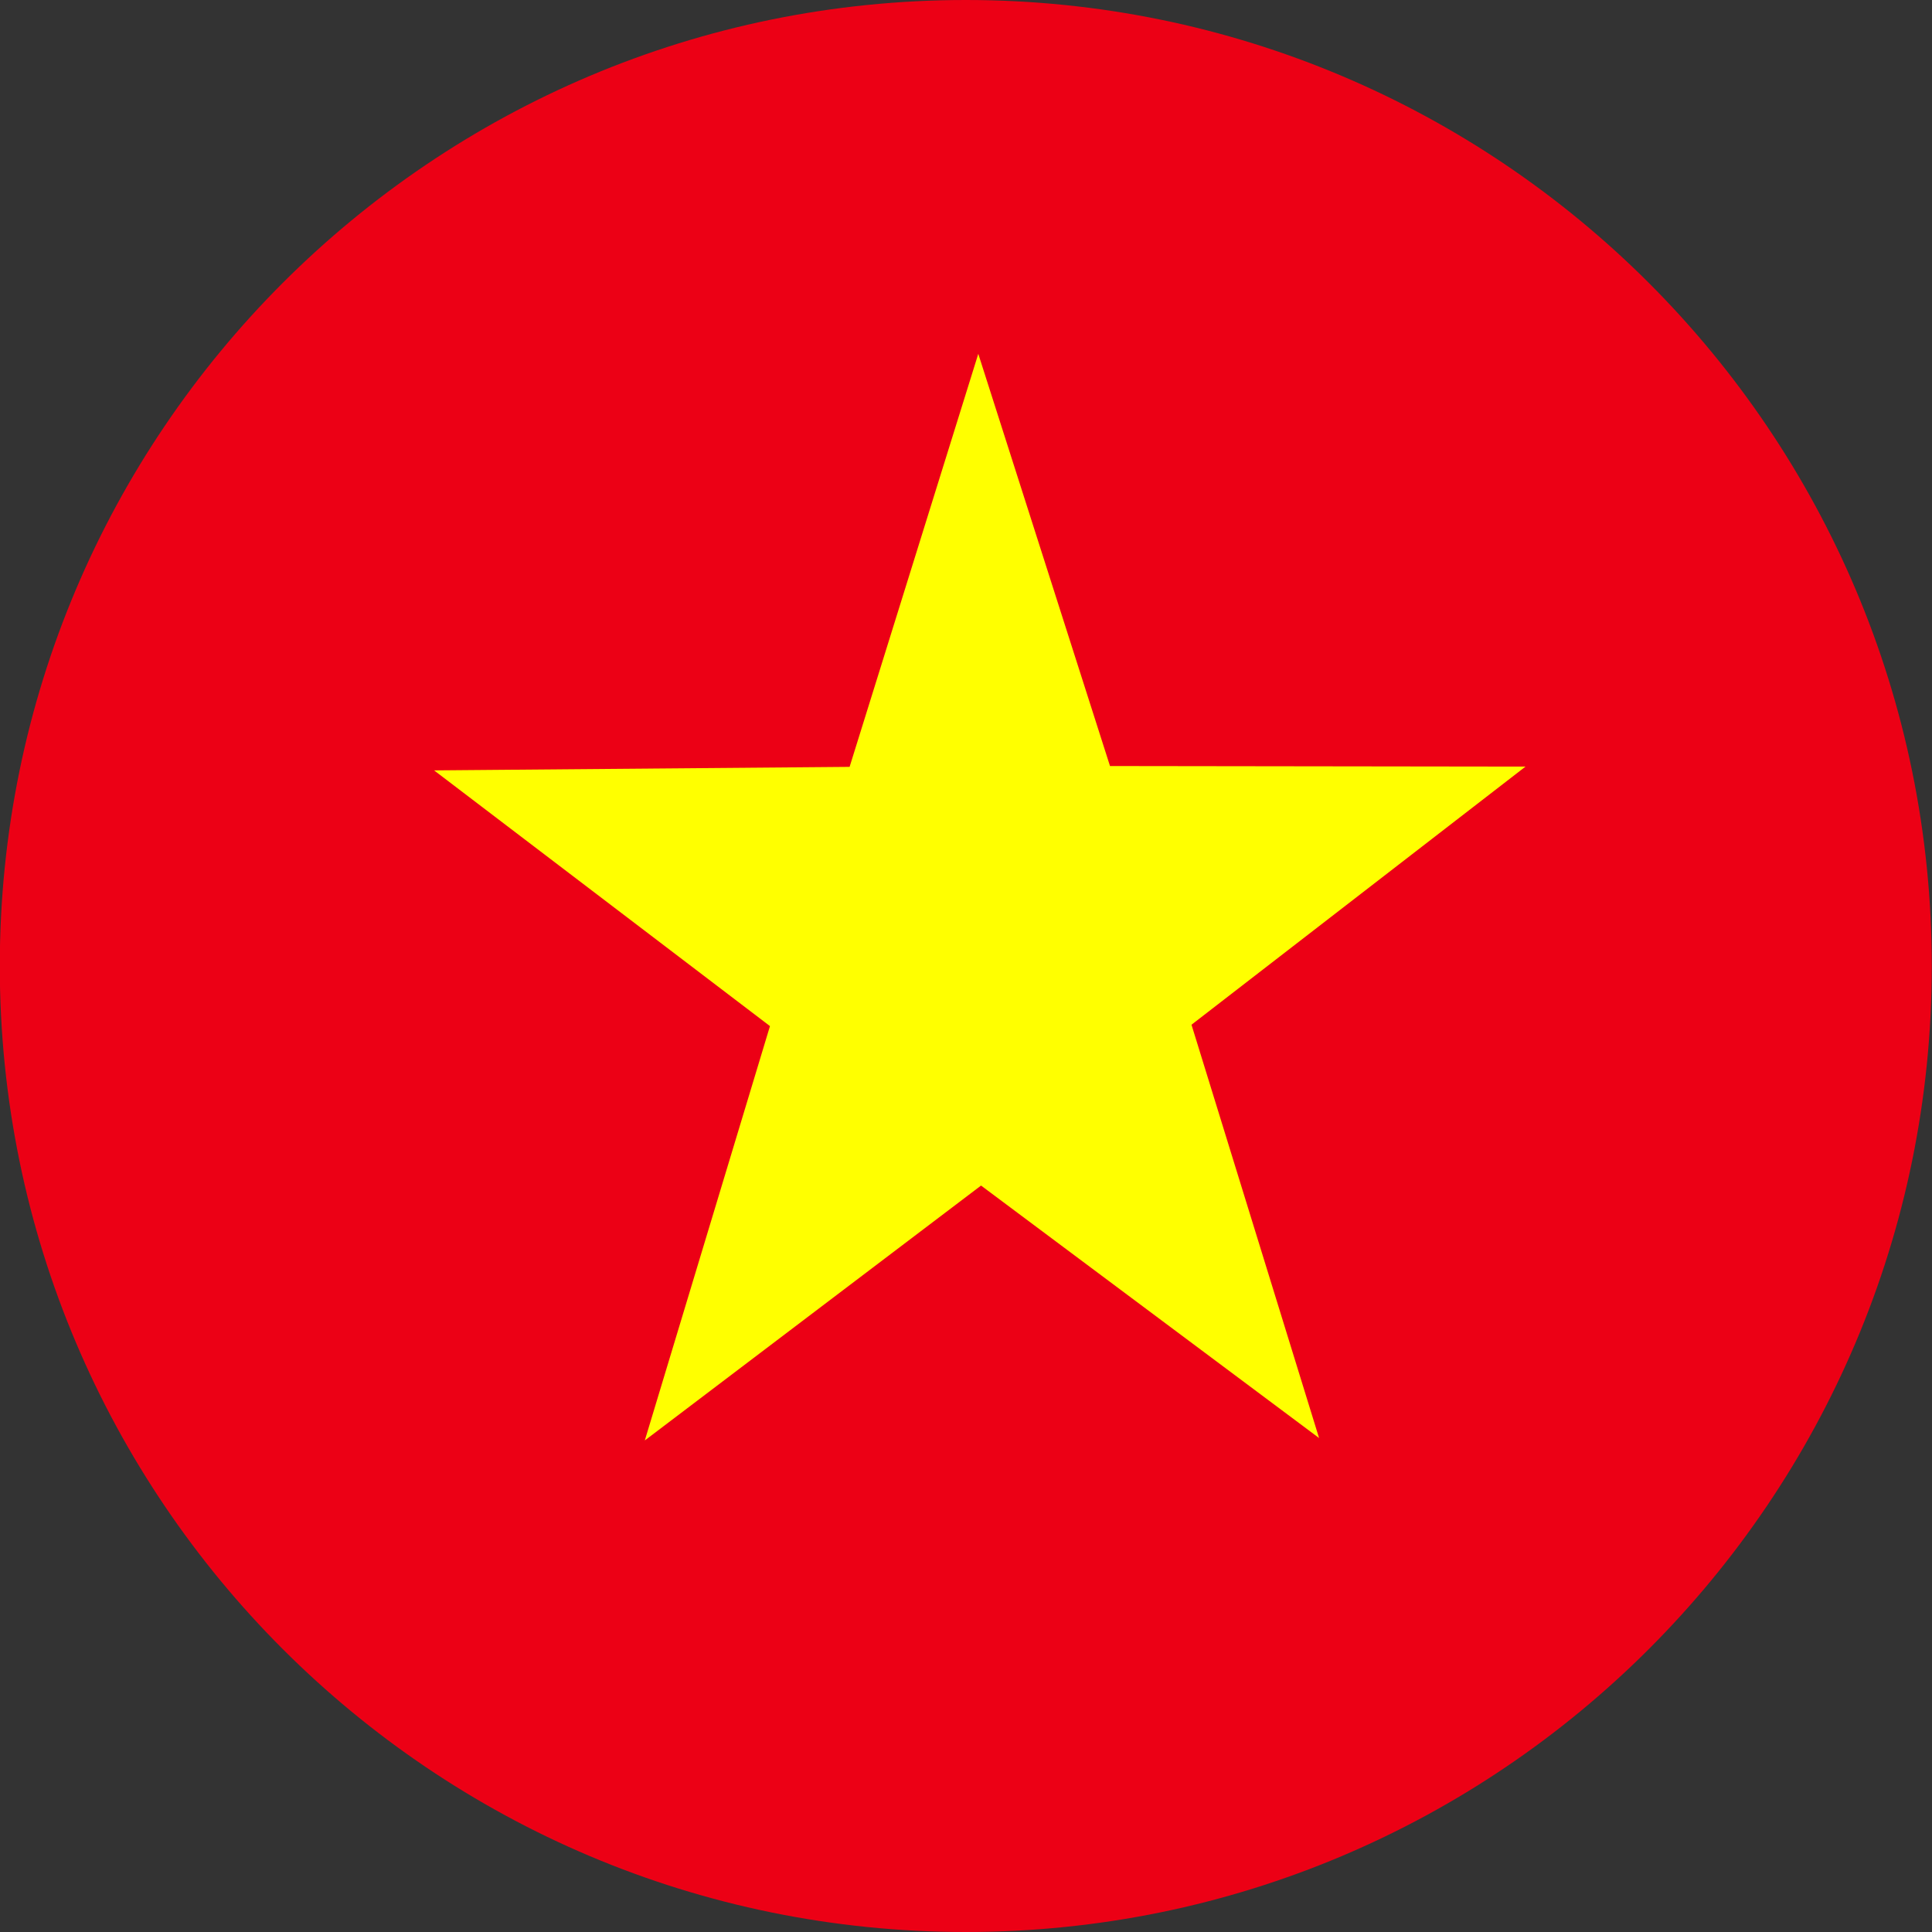 <svg viewBox="0 0 28 28" xmlns="http://www.w3.org/2000/svg" fill-rule="evenodd" clip-rule="evenodd" stroke-linejoin="round" stroke-miterlimit="2"><rect x="0" y="0" width="28" height="28" fill="#333333" stroke="none"/><path d="M-.003 14c0-7.732 6.268-14 14-14s14 6.268 14 14-6.268 14-14 14-14-6.268-14-14z" fill="#ec0015"/><path d="M19.117 20.841l-4.899-3.659-4.873 3.694 1.814-6.005-4.868-3.706 6.022-.051 1.865-5.986 1.909 5.974 6.022.008-4.841 3.741 1.849 5.99z" fill="#ff0"/></svg>